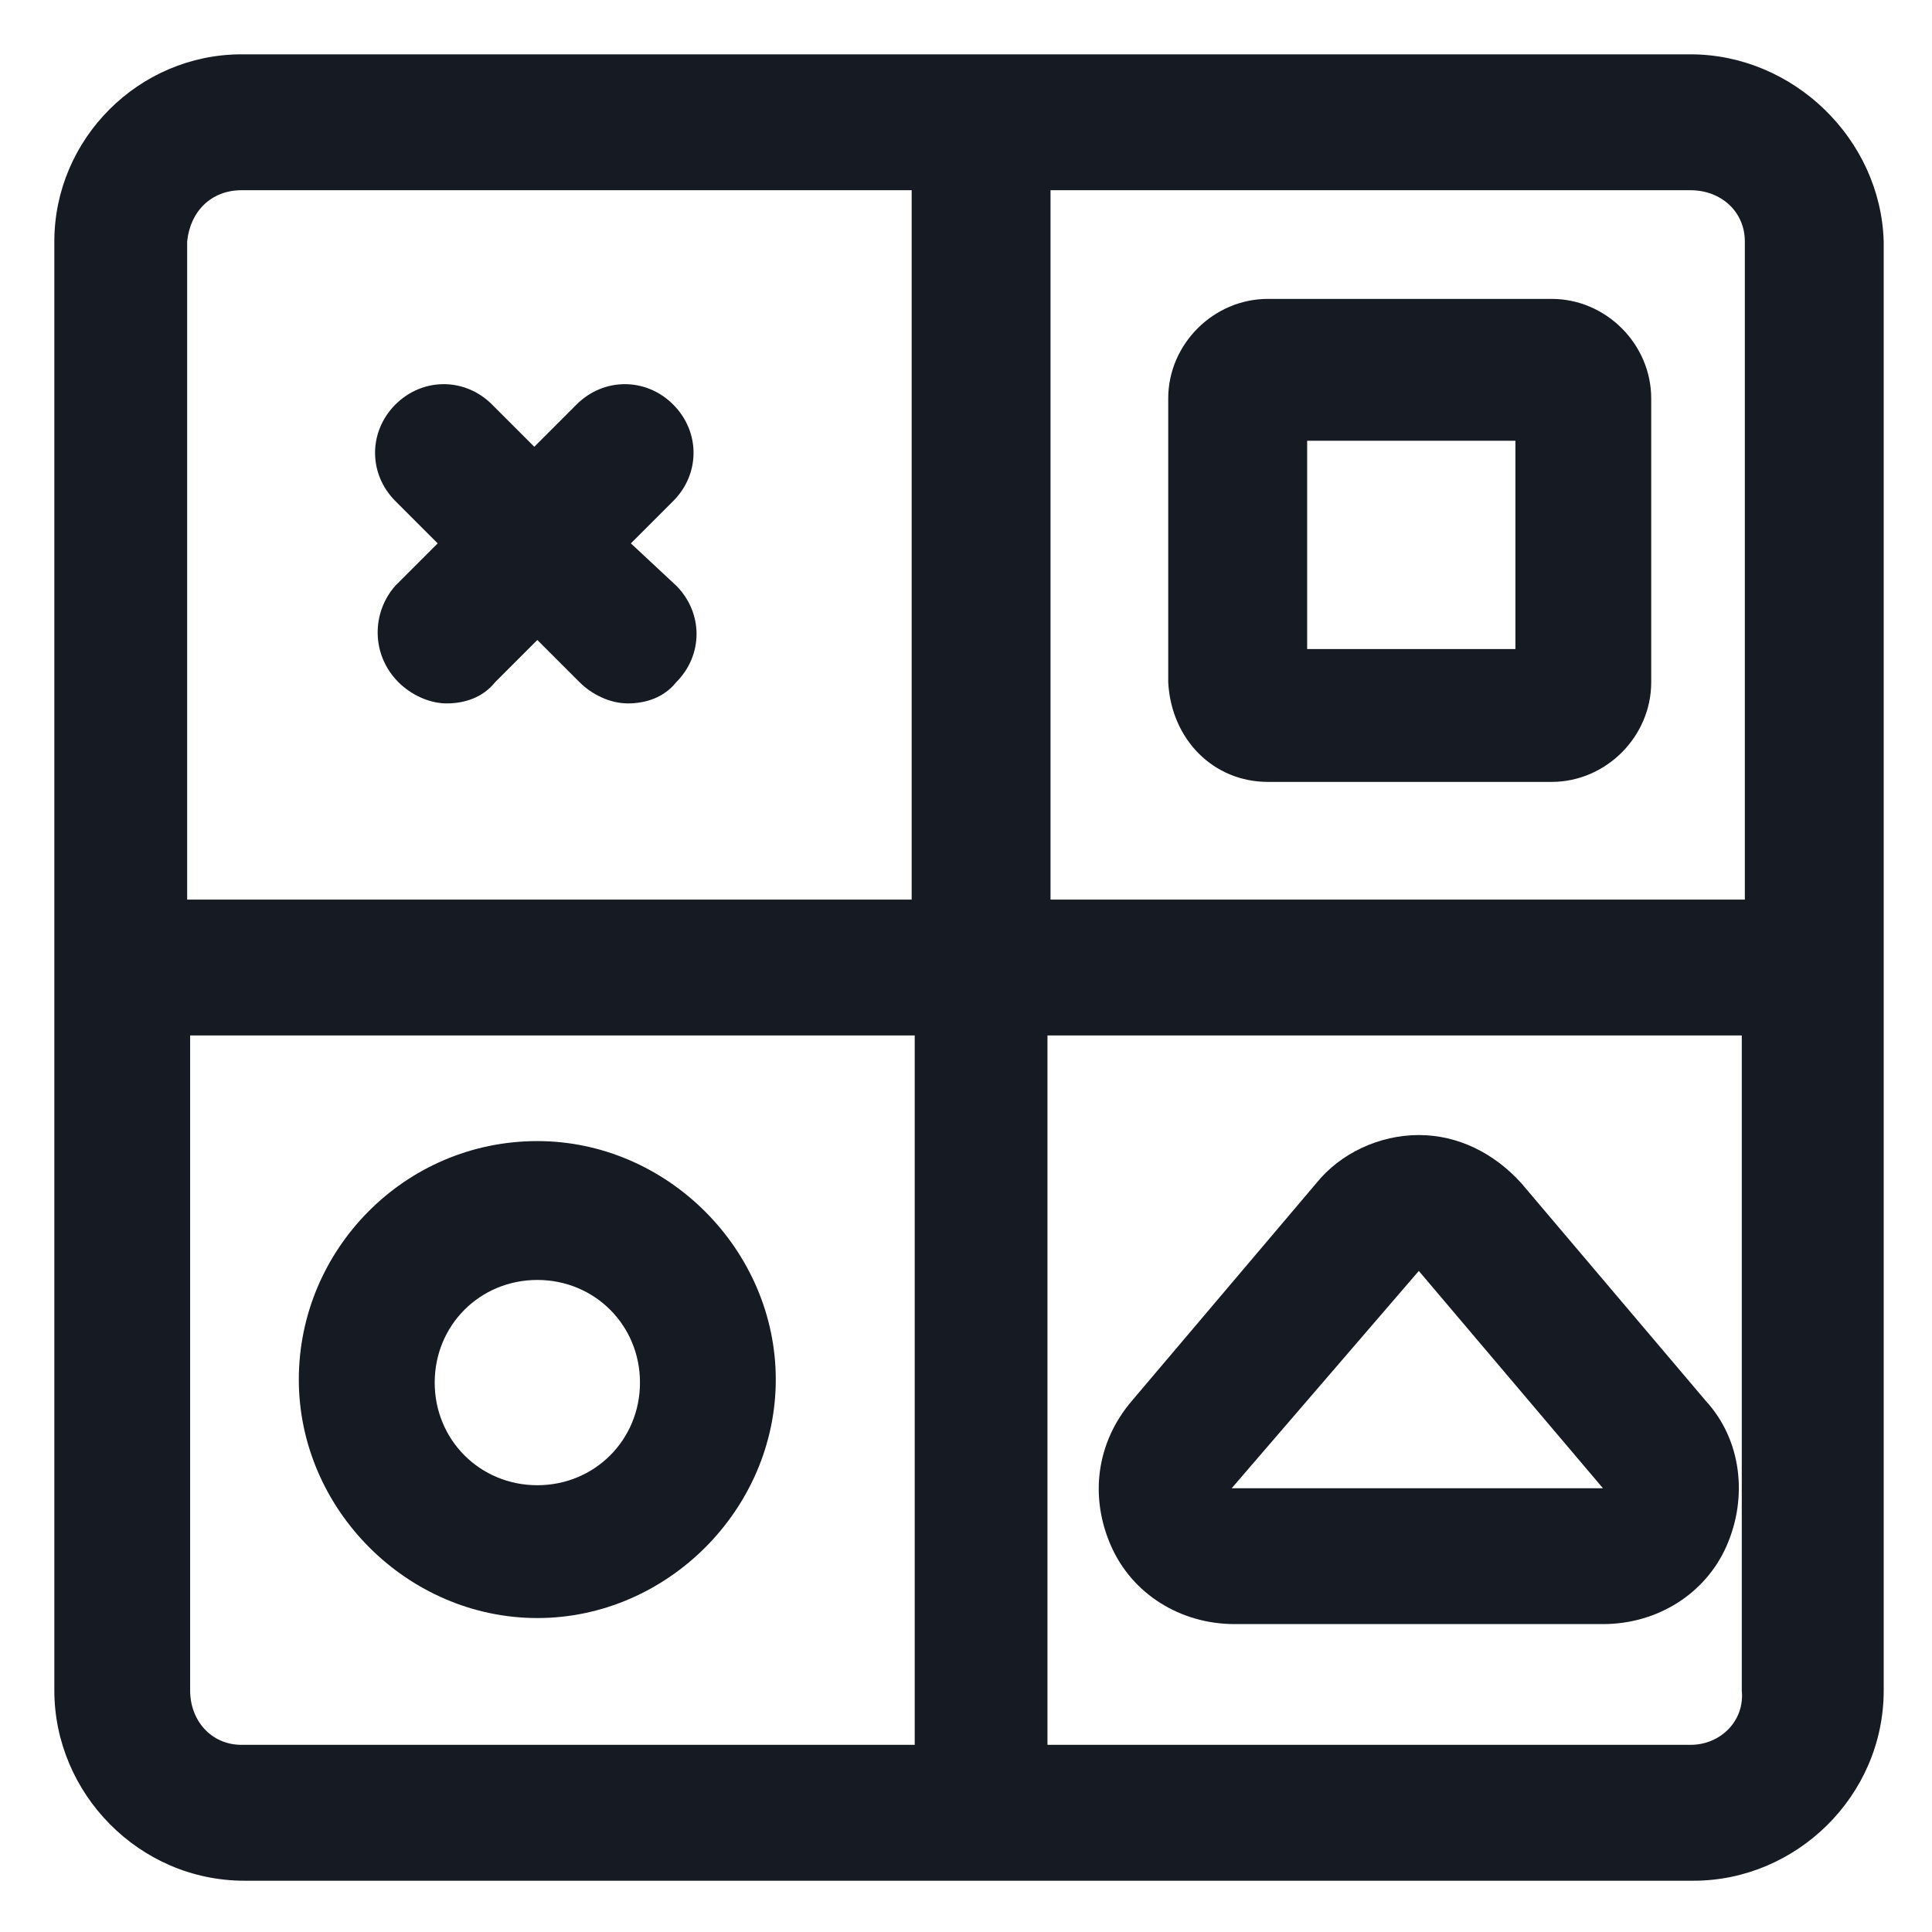 <svg width="24" height="24" viewBox="0 0 24 24" fill="none" xmlns="http://www.w3.org/2000/svg">
<g clip-path="url(#clip0_501_45478)">
<path d="M21 0.675H3C1.725 0.675 0.675 1.725 0.675 3V21C0.675 22.275 1.725 23.363 3.037 23.363H21.038C22.312 23.363 23.4 22.312 23.4 21V3C23.363 1.725 22.275 0.675 21 0.675ZM21.675 3V11.175H13.05V2.363H21C21.375 2.363 21.675 2.625 21.675 3ZM3 2.363H11.325V11.175H2.325V3C2.362 2.625 2.625 2.363 3 2.363ZM2.362 21V12.863H11.363V21.675H3C2.625 21.675 2.362 21.375 2.362 21ZM21 21.675H13.012V12.863H21.637V21C21.675 21.375 21.375 21.675 21 21.675Z" fill="#161A23"/>
<path d="M15.75 9.713H19.275C19.95 9.713 20.512 9.15 20.512 8.475V4.95C20.512 4.275 19.95 3.713 19.275 3.713H15.75C15.075 3.713 14.512 4.275 14.512 4.95V8.475C14.55 9.188 15.075 9.713 15.75 9.713ZM16.238 5.475H18.825V8.063H16.238V5.475Z" fill="#161A23"/>
<path d="M4.95 8.475C5.1 8.625 5.325 8.738 5.55 8.738C5.775 8.738 6 8.663 6.15 8.475L6.675 7.95L7.2 8.475C7.35 8.625 7.575 8.738 7.8 8.738C8.025 8.738 8.25 8.663 8.4 8.475C8.737 8.138 8.737 7.613 8.4 7.275L7.837 6.75L8.362 6.225C8.7 5.888 8.7 5.363 8.362 5.025C8.025 4.688 7.5 4.688 7.162 5.025L6.637 5.55L6.112 5.025C5.775 4.688 5.25 4.688 4.912 5.025C4.575 5.363 4.575 5.888 4.912 6.225L5.437 6.75L4.912 7.275C4.612 7.613 4.612 8.138 4.95 8.475Z" fill="#161A23"/>
<path d="M6.675 14.175C5.025 14.175 3.712 15.525 3.712 17.137C3.712 18.75 5.062 20.1 6.675 20.1C8.287 20.1 9.637 18.75 9.637 17.137C9.637 15.525 8.287 14.175 6.675 14.175ZM6.675 18.45C5.962 18.45 5.4 17.887 5.4 17.175C5.4 16.462 5.962 15.9 6.675 15.9C7.387 15.9 7.95 16.462 7.95 17.175C7.95 17.887 7.387 18.45 6.675 18.45Z" fill="#161A23"/>
<path d="M18.9 14.7C18.562 14.325 18.113 14.1 17.625 14.1C17.137 14.1 16.65 14.325 16.35 14.7L14.062 17.4C13.613 17.925 13.537 18.6 13.8 19.2C14.062 19.8 14.662 20.175 15.338 20.175H19.913C20.587 20.175 21.188 19.8 21.45 19.2C21.712 18.6 21.637 17.888 21.188 17.4L18.9 14.7ZM15.3 18.488L17.625 15.788L19.913 18.488H15.3Z" fill="#161A23"/>
</g>
<defs>
<clipPath id="clip0_501_45478">
<rect width="24" height="24" fill="white"/>
</clipPath>
</defs>
</svg>
